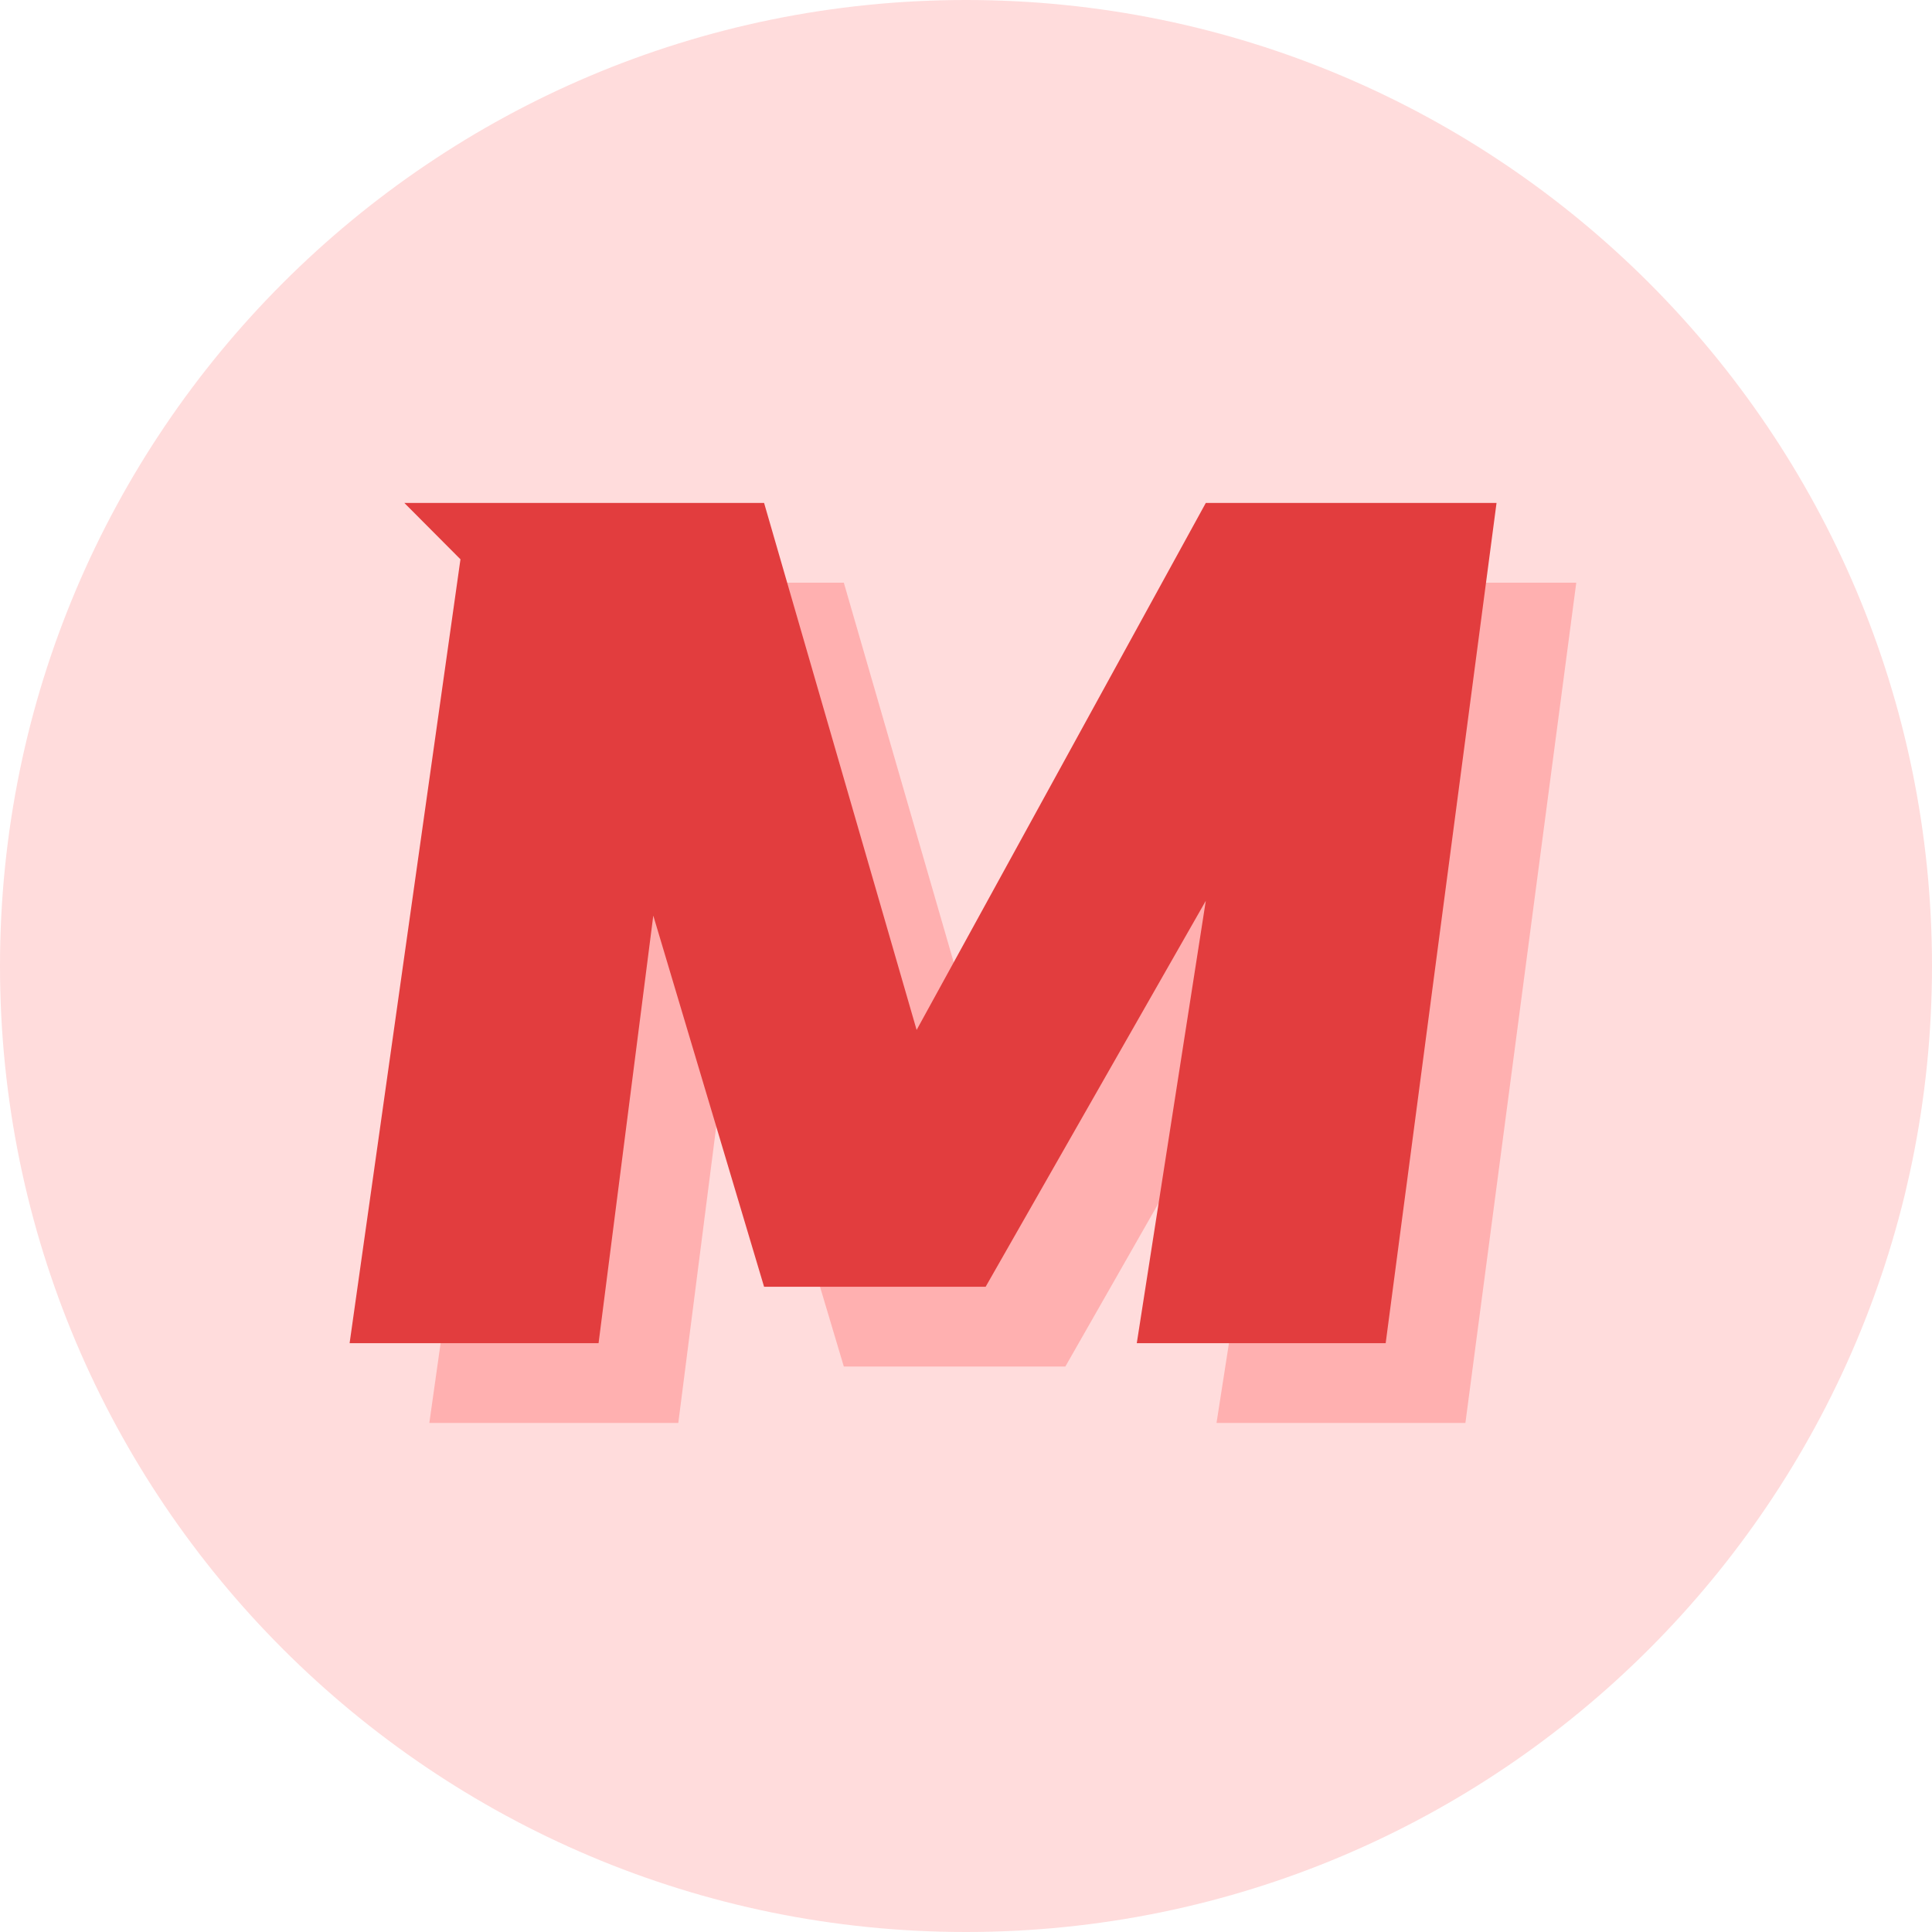<svg
  xmlns="http://www.w3.org/2000/svg"
  xmlns:xlink="http://www.w3.org/1999/xlink"
  fill="none"
  version="1.1"
  width="315"
  height="315"
  viewBox="0 0 315 315"
>
  <g style="mix-blend-mode: passthrough">
    <g>
      <g style="mix-blend-mode: passthrough">
        <path
          d="M157.5,0C244.485,0,315,70.515,315,157.5C315,244.485,244.485,315,157.5,315C70.515,315,0,244.485,0,157.5C0,70.515,70.515,0,157.5,0"
          fill="#FFDCDC"
          fill-opacity="1"
        />
      </g>
      <g style="mix-blend-mode: passthrough">
        <path
          d="M137.578,95L162.45,180.925L209.598,95L257,95L238.925,232L198.345,232L209.598,159.871L173.702,222.798L137.578,222.798L119.515,162.286L110.592,232L70,232L88.075,104.189L78.923,95L137.578,95Z"
          fill="#FFB0B0"
          fill-opacity="1"
        />
      </g>
      <g style="mix-blend-mode: passthrough">
        <path
          d="M124.578,82L149.45,167.925L196.598,82L244,82L225.925,219L185.345,219L196.598,146.871L160.702,209.798L124.578,209.798L106.515,149.286L97.592,219L57,219L75.075,91.189L65.923,82L124.578,82Z"
          fill="#E23D3E"
          fill-opacity="1"
        />
      </g>
    </g>
  </g>
</svg>
